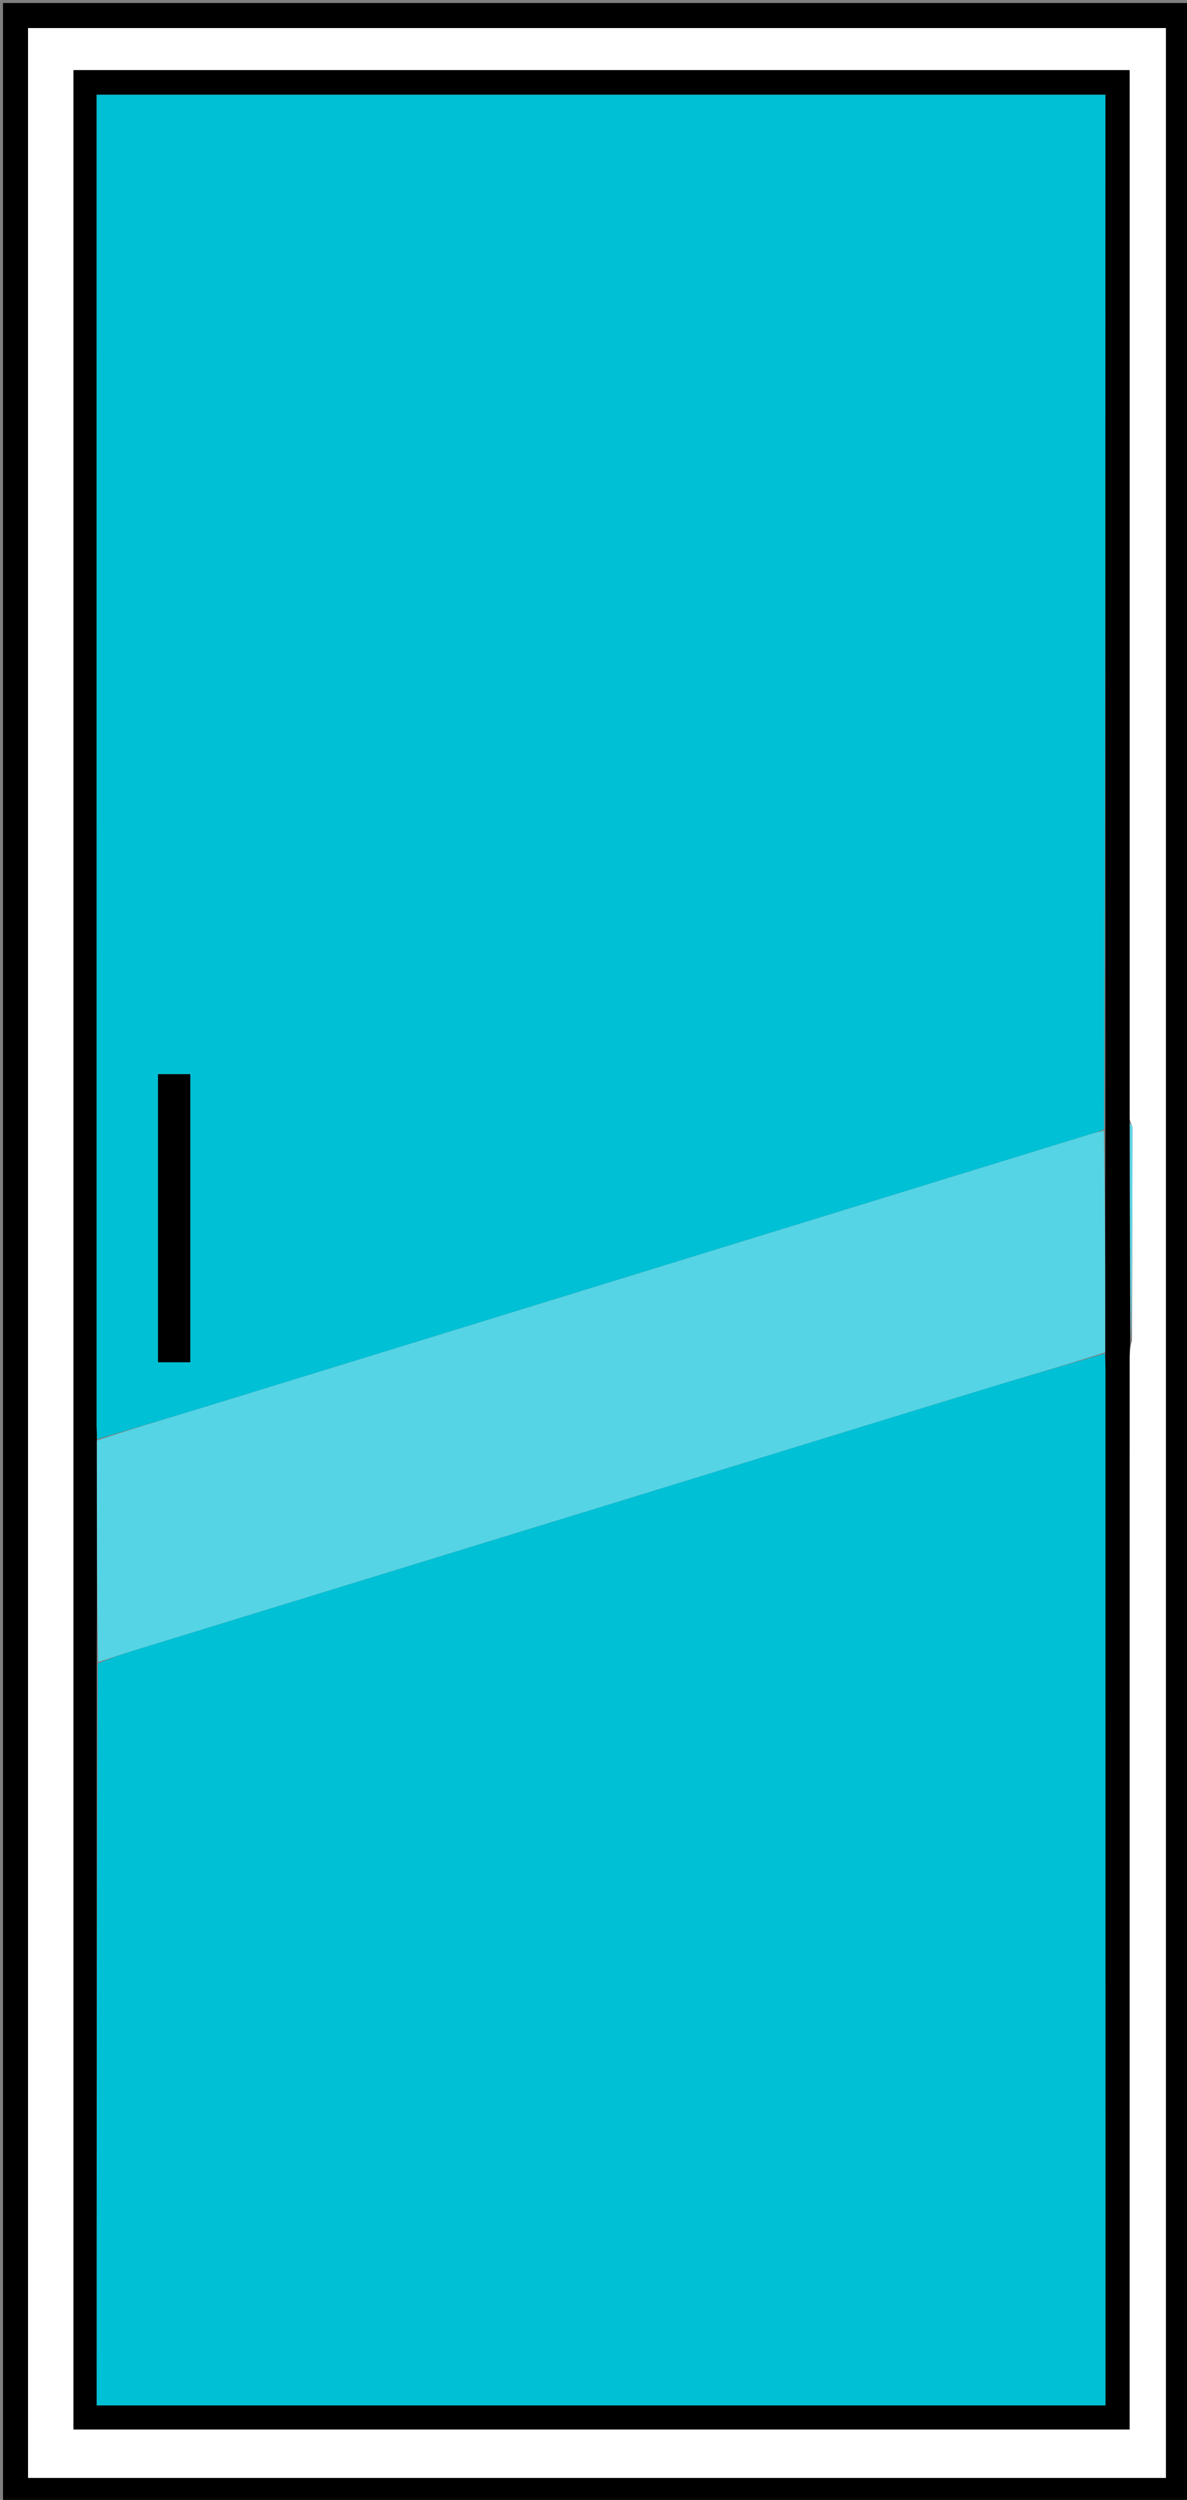 <svg version="1.1" id="Layer_1" xmlns="http://www.w3.org/2000/svg" xmlns:xlink="http://www.w3.org/1999/xlink" x="0px" y="0px"
	 width="100%" viewBox="0 0 393 827" enable-background="new 0 0 393 827" xml:space="preserve">
<rect x="0" y="0" width="393" height="827" fill="#808080" stroke="none"/>
<path fill="#000000" opacity="1" stroke="none" 
	d="
M394,284 
	C394,465.667 394,646.833 394,828 
	C263,828 132,828 1,828 
	C1,552.333 1,276.667 1,1 
	C132,1 263,1 394,1 
	C394,95.167 394,189.333 394,284 
M386,483.5 
	C386,325.407 386,167.315 386,9.287 
	C260.026,9.287 134.623,9.287 9.285,9.287 
	C9.285,279.642 9.285,549.71 9.285,819.713 
	C134.975,819.713 260.378,819.713 386,819.713 
	C386,707.784 386,596.142 386,483.5 
z"/>
<path fill="#FFFFFF" opacity="1" stroke="none" 
	d="
M386,484 
	C386,596.142 386,707.784 386,819.713 
	C260.378,819.713 134.975,819.713 9.285,819.713 
	C9.285,549.71 9.285,279.642 9.285,9.287 
	C134.623,9.287 260.026,9.287 386,9.287 
	C386,167.315 386,325.407 386,484 
M374.011,370.132 
	C374.011,254.54 374.011,138.949 374.011,23.198 
	C257.176,23.198 140.787,23.198 24.324,23.198 
	C24.324,283.549 24.324,543.702 24.324,803.695 
	C141.038,803.695 257.427,803.695 374,803.695 
	C374,801.576 374,799.76 374,797.944 
	C374,681.801 373.999,565.657 374.007,449.513 
	C374.007,447.684 374.11,445.855 374.792,443.459 
	C374.862,420.068 374.939,396.677 374.965,373.286 
	C374.966,372.547 374.439,371.807 374.011,370.132 
z"/>
<path fill="#000000" opacity="1" stroke="none" 
	d="
M374.165,444.027 
	C374.11,445.855 374.007,447.684 374.007,449.513 
	C373.999,565.657 374,681.801 374,797.944 
	C374,799.76 374,801.576 374,803.695 
	C257.427,803.695 141.038,803.695 24.324,803.695 
	C24.324,543.702 24.324,283.549 24.324,23.198 
	C140.787,23.198 257.176,23.198 374.011,23.198 
	C374.011,138.949 374.011,254.54 374.009,371.055 
	C374.06,395.994 374.112,420.01 374.165,444.027 
M365.961,446.903 
	C365.921,422.596 365.88,398.288 365.982,373.056 
	C365.982,259.135 365.982,145.214 365.982,31.341 
	C254.332,31.341 143.279,31.341 32,31.341 
	C32,33.166 32,34.65 32,36.133 
	C32,181.288 31.999,326.443 32.007,471.598 
	C32.007,473.094 32.118,474.589 32.03,476.996 
	C32.074,501.322 32.119,525.647 32.023,550.904 
	C32.023,632.476 32.023,714.048 32.023,795.746 
	C143.552,795.746 254.575,795.746 366,795.746 
	C366,793.879 366,792.247 366,790.615 
	C366,678 366,565.385 365.991,452.769 
	C365.991,451.108 365.87,449.448 365.961,446.903 
z"/>
<path fill="#5ED6E6" opacity="1" stroke="none" 
	d="
M374.478,443.743 
	C374.112,420.01 374.06,395.994 374.083,371.523 
	C374.439,371.807 374.966,372.547 374.965,373.286 
	C374.939,396.677 374.862,420.068 374.478,443.743 
z"/>
<path fill="#00C0D5" opacity="1" stroke="none" 
	d="
M32.177,476.085 
	C32.118,474.589 32.007,473.094 32.007,471.598 
	C31.999,326.443 32,181.288 32,36.133 
	C32,34.65 32,33.166 32,31.341 
	C143.279,31.341 254.332,31.341 365.982,31.341 
	C365.982,145.214 365.982,259.135 365.539,373.575 
	C363.497,374.535 361.884,374.934 360.299,375.422 
	C307.603,391.635 254.909,407.855 202.215,424.079 
	C158.417,437.564 114.628,451.079 70.819,464.528 
	C57.967,468.473 45.059,472.238 32.177,476.085 
M63.001,378.5 
	C63.001,370.75 63.001,363 63.001,355.354 
	C58.972,355.354 55.585,355.354 52.316,355.354 
	C52.316,387.384 52.316,419.06 52.316,450.647 
	C56.027,450.647 59.415,450.647 63.001,450.647 
	C63.001,426.696 63.001,403.098 63.001,378.5 
z"/>
<path fill="#00C0D5" opacity="1" stroke="none" 
	d="
M365.805,447.787 
	C365.87,449.448 365.991,451.108 365.991,452.769 
	C366,565.385 366,678 366,790.615 
	C366,792.247 366,793.879 366,795.746 
	C254.575,795.746 143.552,795.746 32.023,795.746 
	C32.023,714.048 32.023,632.476 32.416,550.28 
	C37.704,548.105 42.587,546.515 47.495,545.007 
	C98.704,529.276 149.919,513.564 201.13,497.836 
	C243.299,484.884 285.453,471.88 327.639,458.983 
	C340.317,455.107 353.081,451.511 365.805,447.787 
z"/>
<path fill="#55D4E5" opacity="1" stroke="none" 
	d="
M365.883,447.345 
	C353.081,451.511 340.317,455.107 327.639,458.983 
	C285.453,471.88 243.299,484.884 201.13,497.836 
	C149.919,513.564 98.704,529.276 47.495,545.007 
	C42.587,546.515 37.704,548.105 32.487,549.815 
	C32.119,525.647 32.074,501.322 32.103,476.54 
	C45.059,472.238 57.967,468.473 70.819,464.528 
	C114.628,451.079 158.417,437.564 202.215,424.079 
	C254.909,407.855 307.603,391.635 360.299,375.422 
	C361.884,374.934 363.497,374.535 365.468,374.038 
	C365.88,398.288 365.921,422.596 365.883,447.345 
z"/>
<path fill="#000000" opacity="1" stroke="none" 
	d="
M63.001,379 
	C63.001,403.098 63.001,426.696 63.001,450.647 
	C59.415,450.647 56.027,450.647 52.316,450.647 
	C52.316,419.06 52.316,387.384 52.316,355.354 
	C55.585,355.354 58.972,355.354 63.001,355.354 
	C63.001,363 63.001,370.75 63.001,379 
z"/>
</svg>
